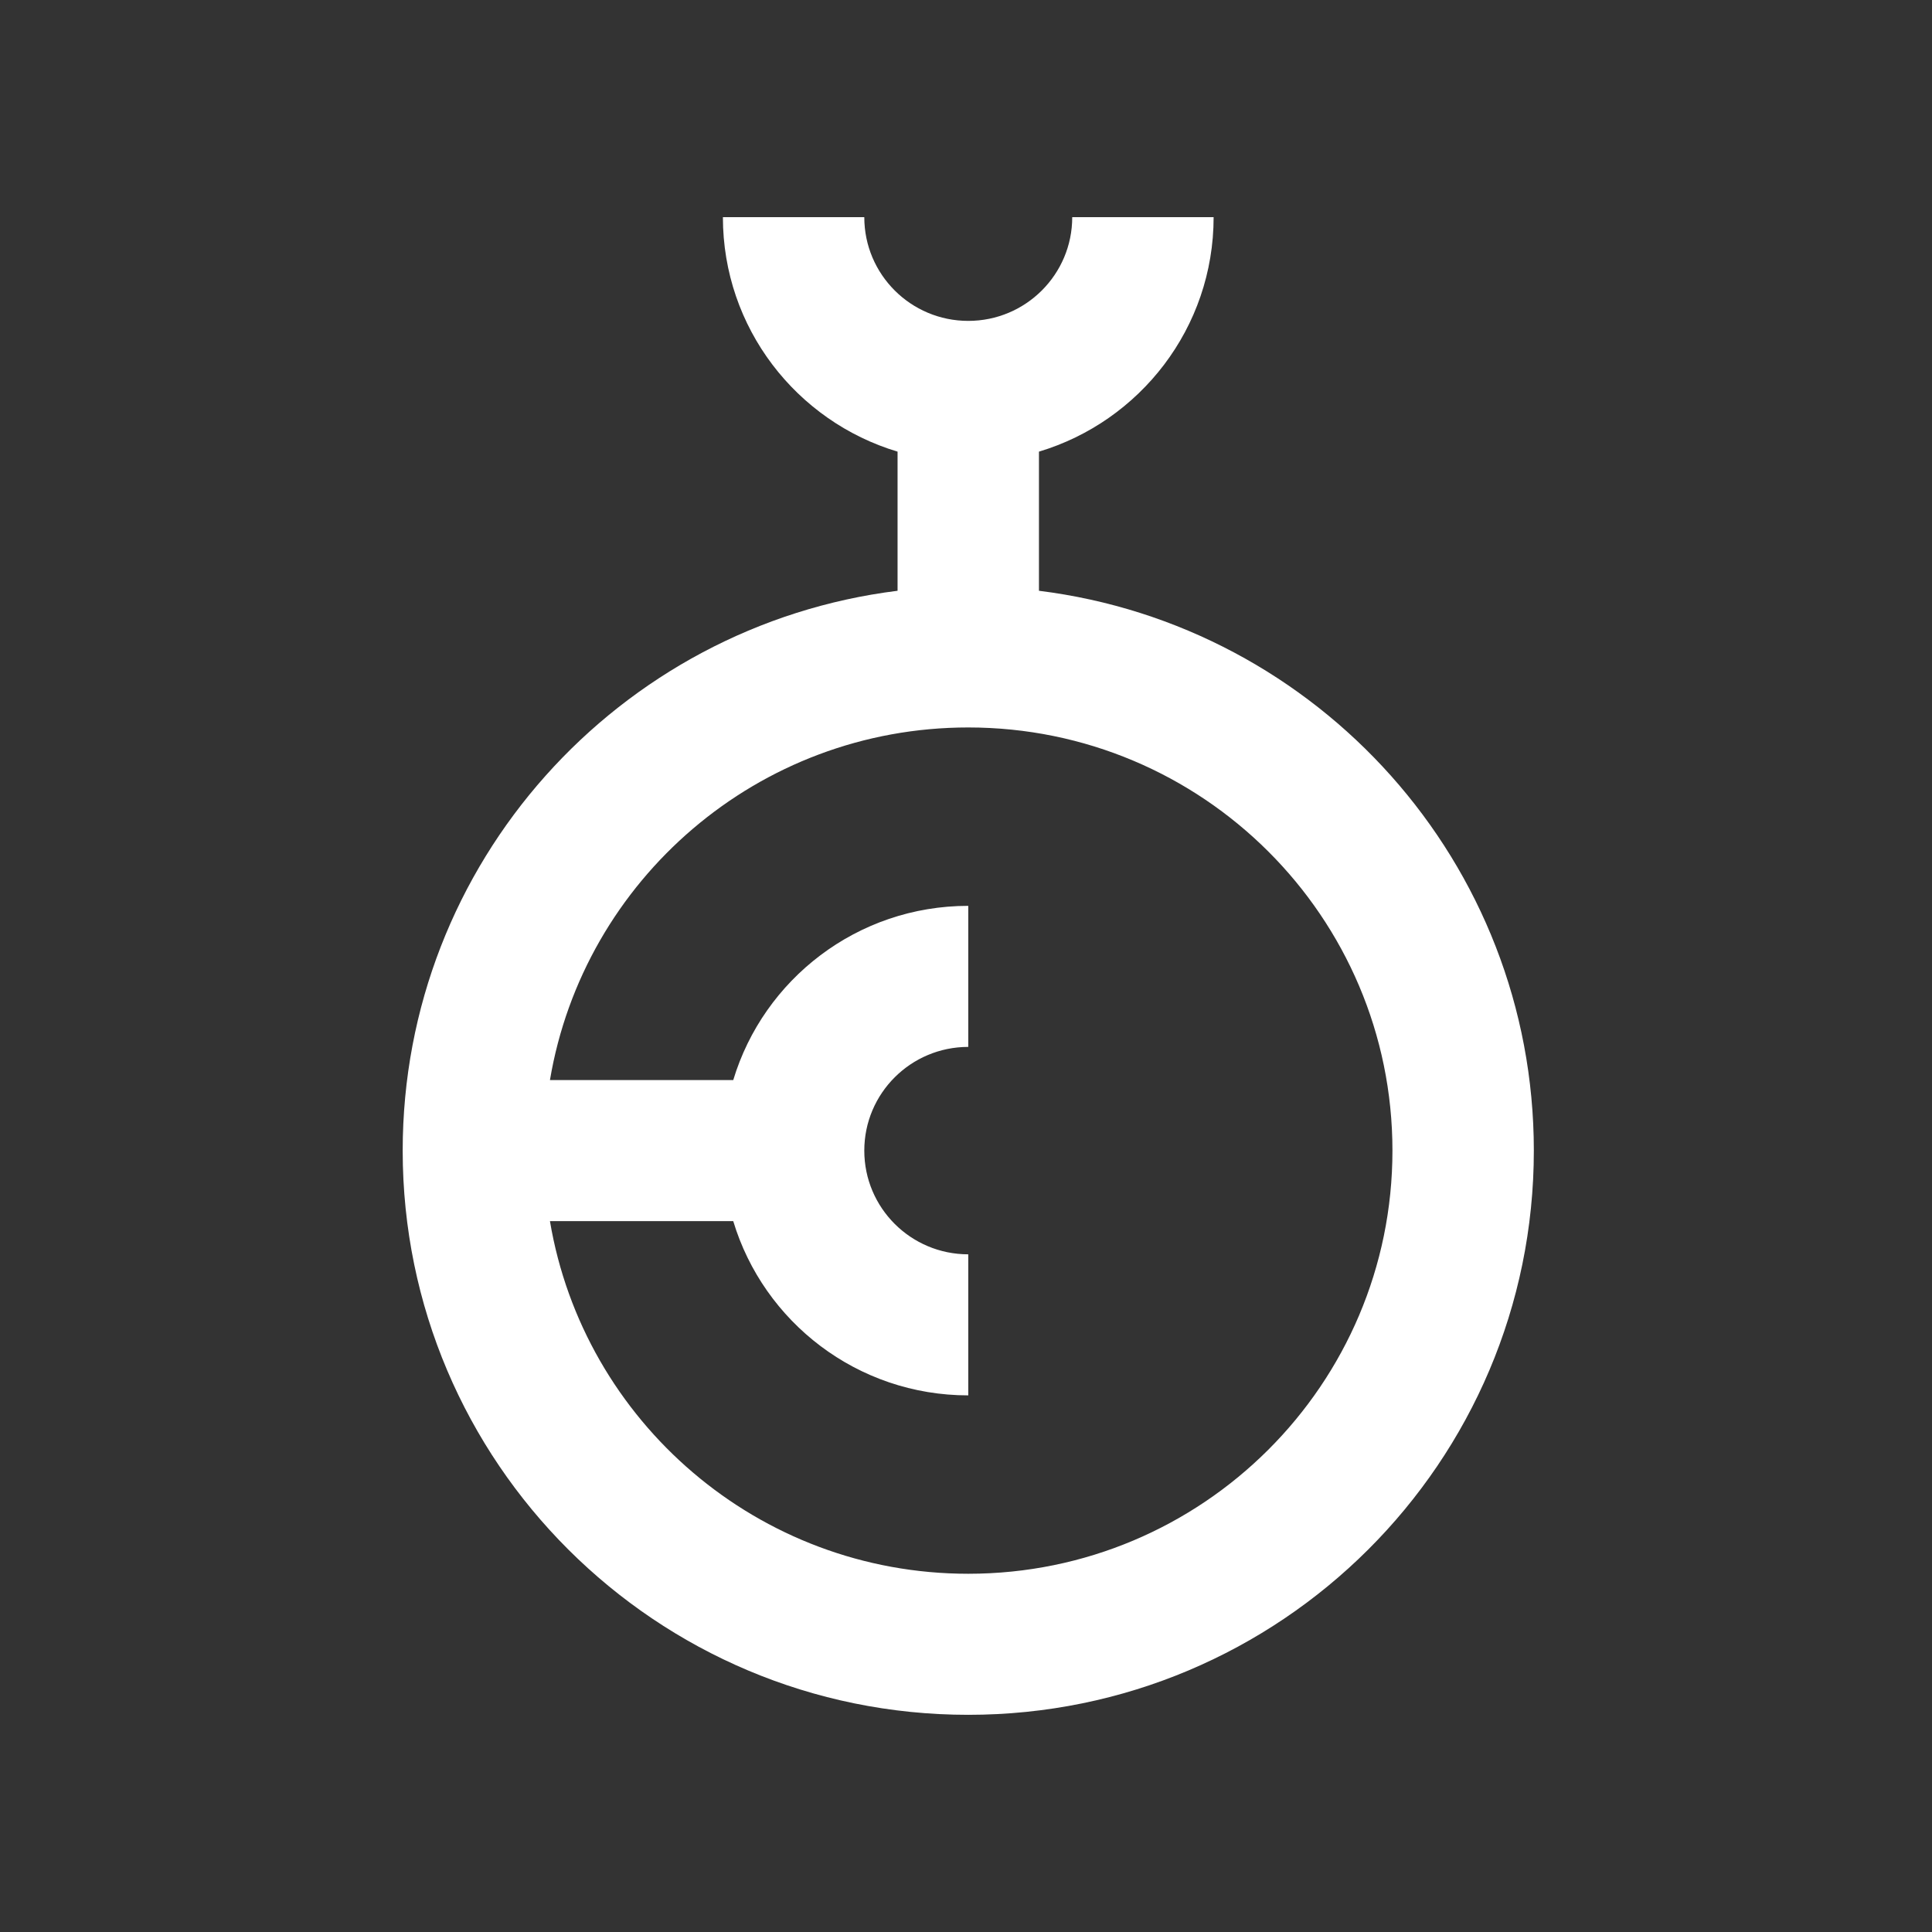 <svg width="427" height="427" viewBox="0 0 427 427" fill="none" xmlns="http://www.w3.org/2000/svg">
<rect x="0" y="0" width="427" height="427" fill="#333333" stroke="none"/>
<path fill-rule="evenodd" clip-rule="evenodd" d="M198.375 99.818C176.043 93.125 159.772 72.458 159.772 48H191.022C191.022 60.66 201.31 70.922 214 70.922C226.69 70.922 236.978 60.66 236.978 48H268.228C268.228 72.458 251.957 93.125 229.625 99.818V130.569C291.286 138.239 339 190.712 339 254.302C339 323.171 283.036 379 214 379C144.964 379 89 323.171 89 254.302C89 190.712 136.714 138.239 198.375 130.569V99.818ZM121.546 238.715H162.057C168.765 216.436 189.483 200.205 214 200.205V231.38C201.31 231.38 191.022 241.642 191.022 254.302C191.022 266.962 201.31 277.224 214 277.224V308.399C189.483 308.399 168.765 292.168 162.057 269.889H121.546C128.985 314.121 167.547 347.825 214 347.825C265.777 347.825 307.75 305.954 307.75 254.302C307.75 202.65 265.777 160.778 214 160.778C167.547 160.778 128.985 194.483 121.546 238.715Z" fill="white"/>
</svg>

